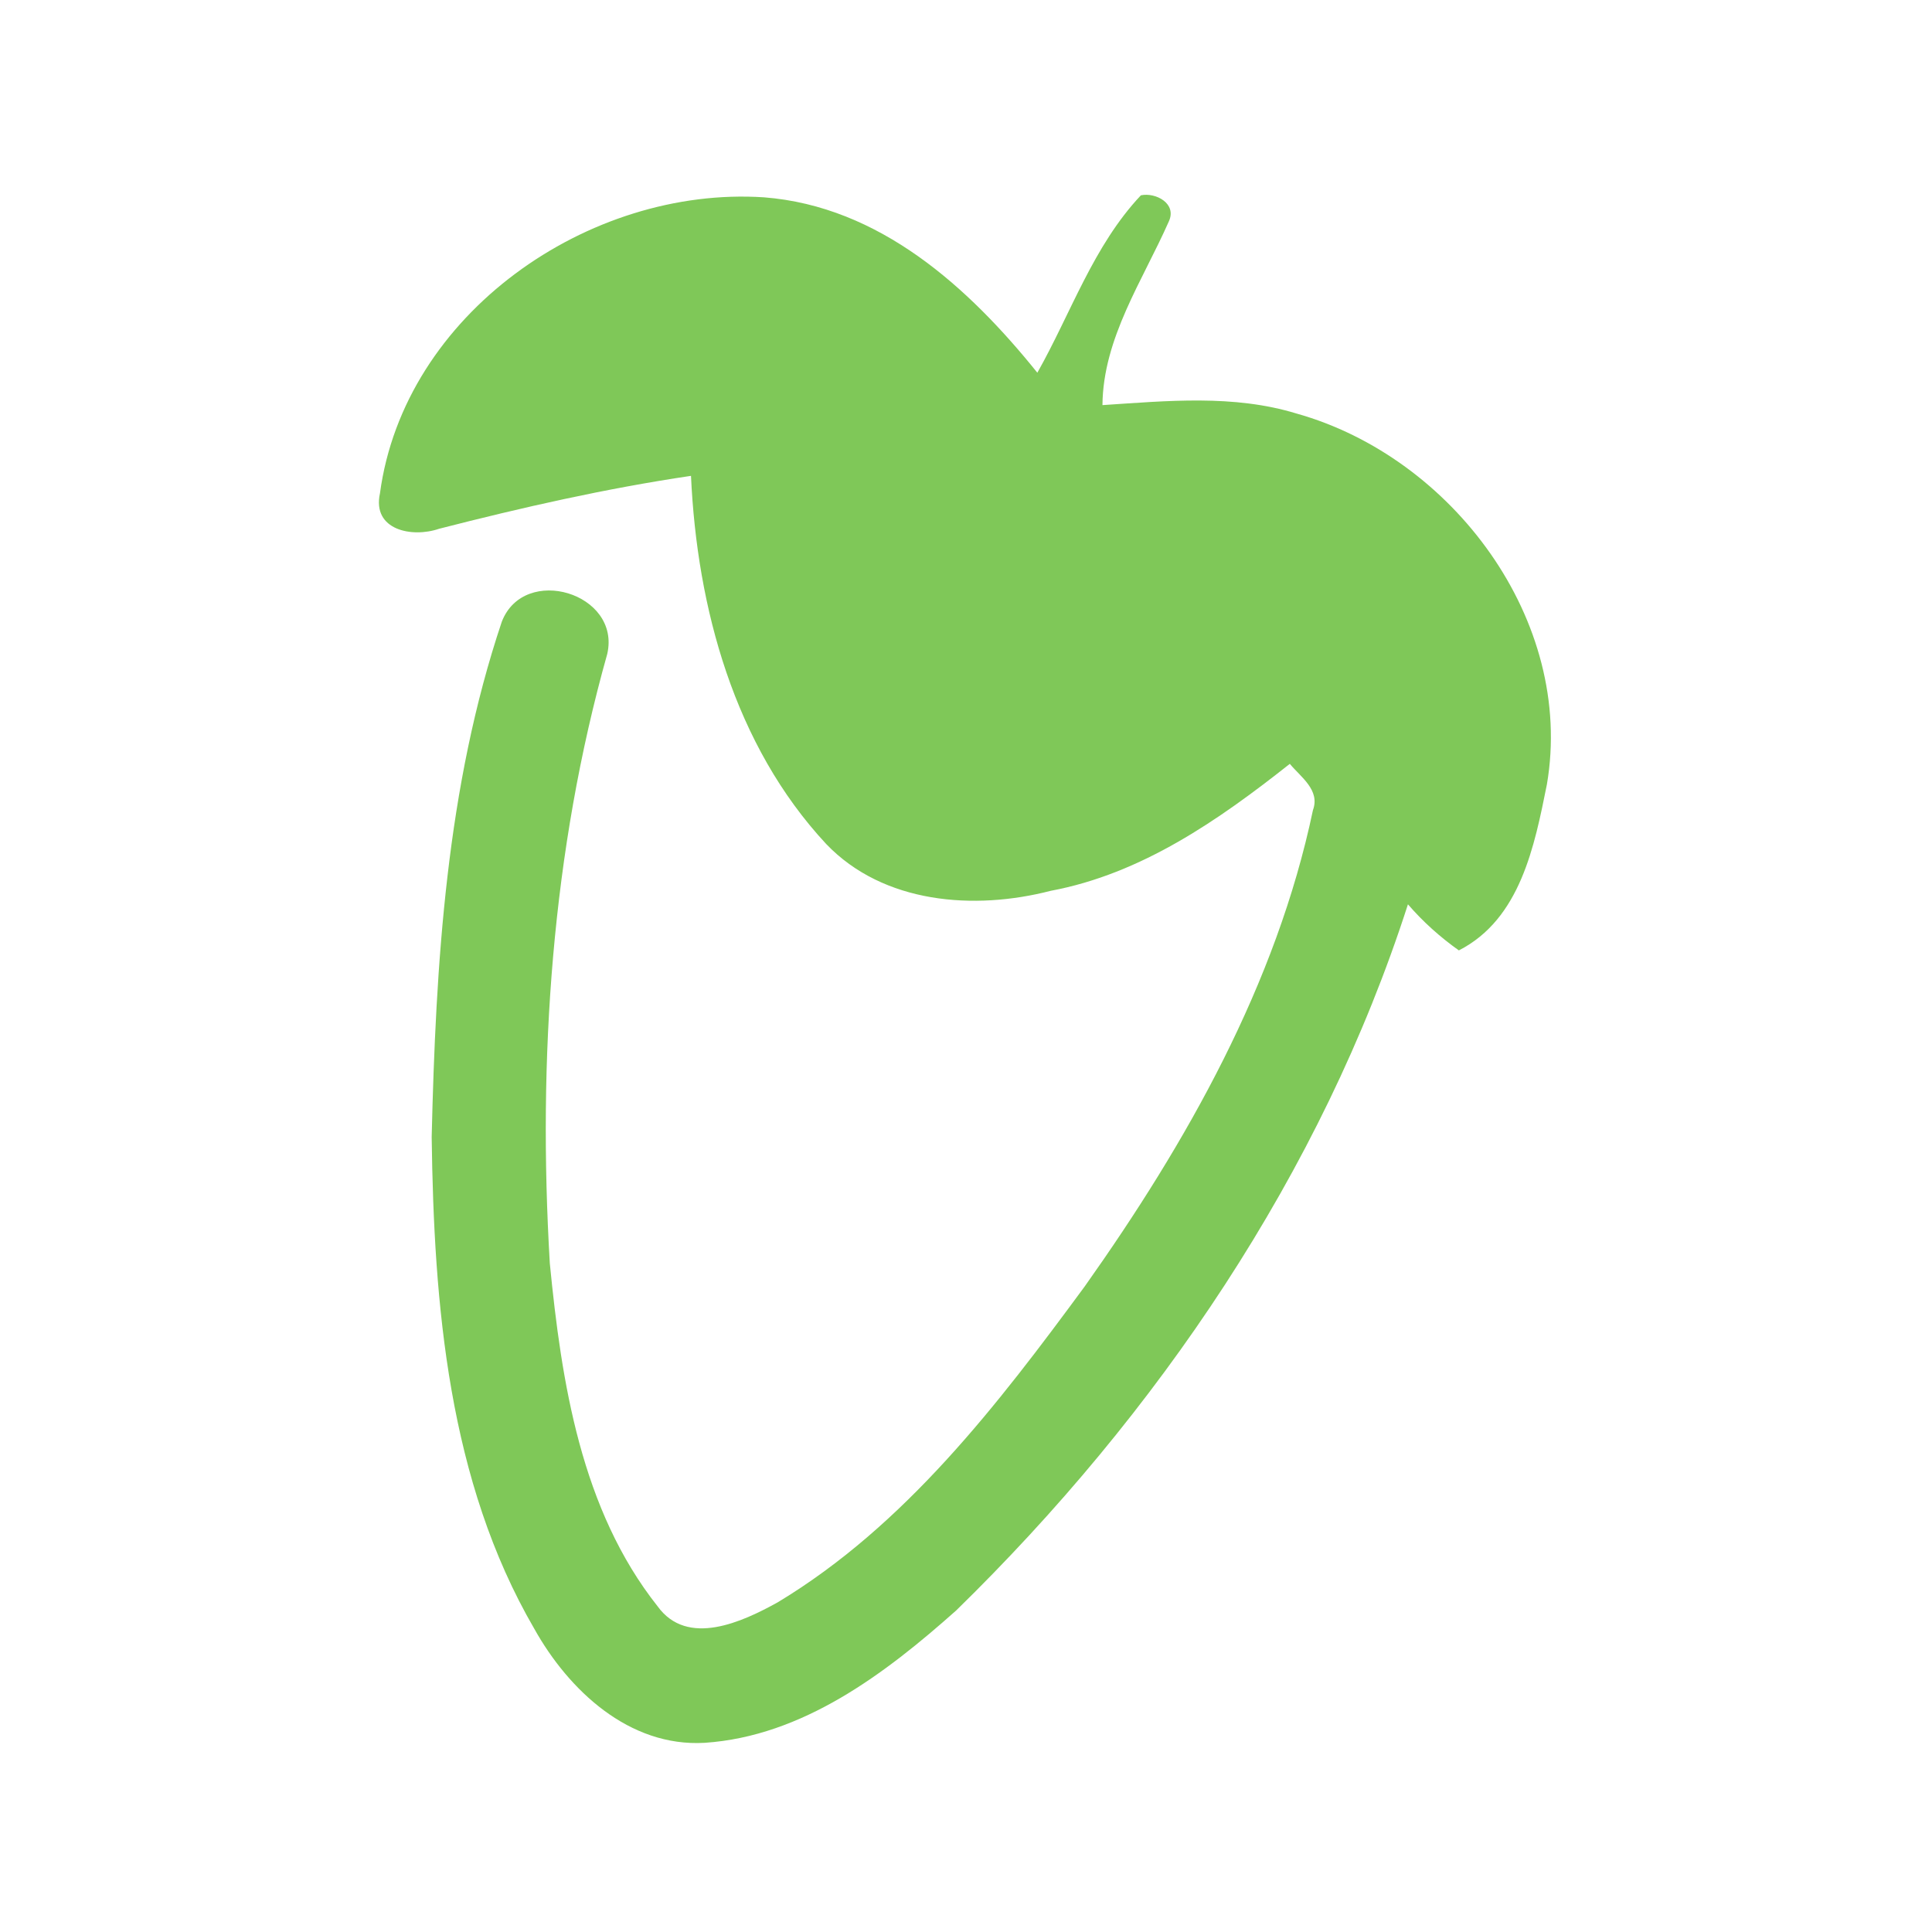 <?xml version="1.0" encoding="UTF-8" ?>
<!DOCTYPE svg PUBLIC "-//W3C//DTD SVG 1.1//EN" "http://www.w3.org/Graphics/SVG/1.1/DTD/svg11.dtd">
<svg width="192pt" height="192pt" viewBox="0 0 192 192" version="1.1" xmlns="http://www.w3.org/2000/svg">
<g id="#7fc858ff">
<path fill="#7fc858" opacity="1.00" d=" M 113.38 19.41 C 114.85 19.10 116.98 20.22 116.16 22.00 C 113.56 27.89 109.62 33.59 109.56 40.26 C 115.98 39.84 122.60 39.18 128.86 41.10 C 144.32 45.44 156.51 61.65 153.73 77.95 C 152.50 84.06 151.10 91.32 144.98 94.45 C 143.12 93.13 141.41 91.60 139.92 89.87 C 131.33 116.58 115.00 140.54 95.02 160.05 C 87.98 166.32 79.77 172.55 70.02 173.20 C 62.53 173.63 56.52 167.99 53.10 161.87 C 44.55 147.17 43.12 129.66 42.90 113.00 C 43.31 95.78 44.35 78.22 49.87 61.78 C 52.10 56.04 61.72 58.95 60.35 64.98 C 54.82 84.62 53.44 105.25 54.64 125.55 C 55.80 137.39 57.75 150.03 65.35 159.63 C 68.32 163.74 73.80 161.17 77.30 159.23 C 89.97 151.59 99.16 139.58 107.80 127.84 C 117.94 113.53 126.84 97.82 130.48 80.51 C 131.21 78.51 129.28 77.24 128.18 75.91 C 121.11 81.50 113.45 86.84 104.41 88.53 C 96.83 90.49 87.80 89.82 82.11 83.88 C 72.98 74.07 69.27 60.42 68.67 47.29 C 60.22 48.54 51.90 50.43 43.63 52.55 C 40.96 53.47 36.96 52.69 37.76 49.03 C 40.15 31.21 58.49 18.46 75.93 19.61 C 87.42 20.51 96.25 28.54 103.09 37.04 C 106.43 31.13 108.65 24.43 113.38 19.41 Z" />
</g>
</svg>
